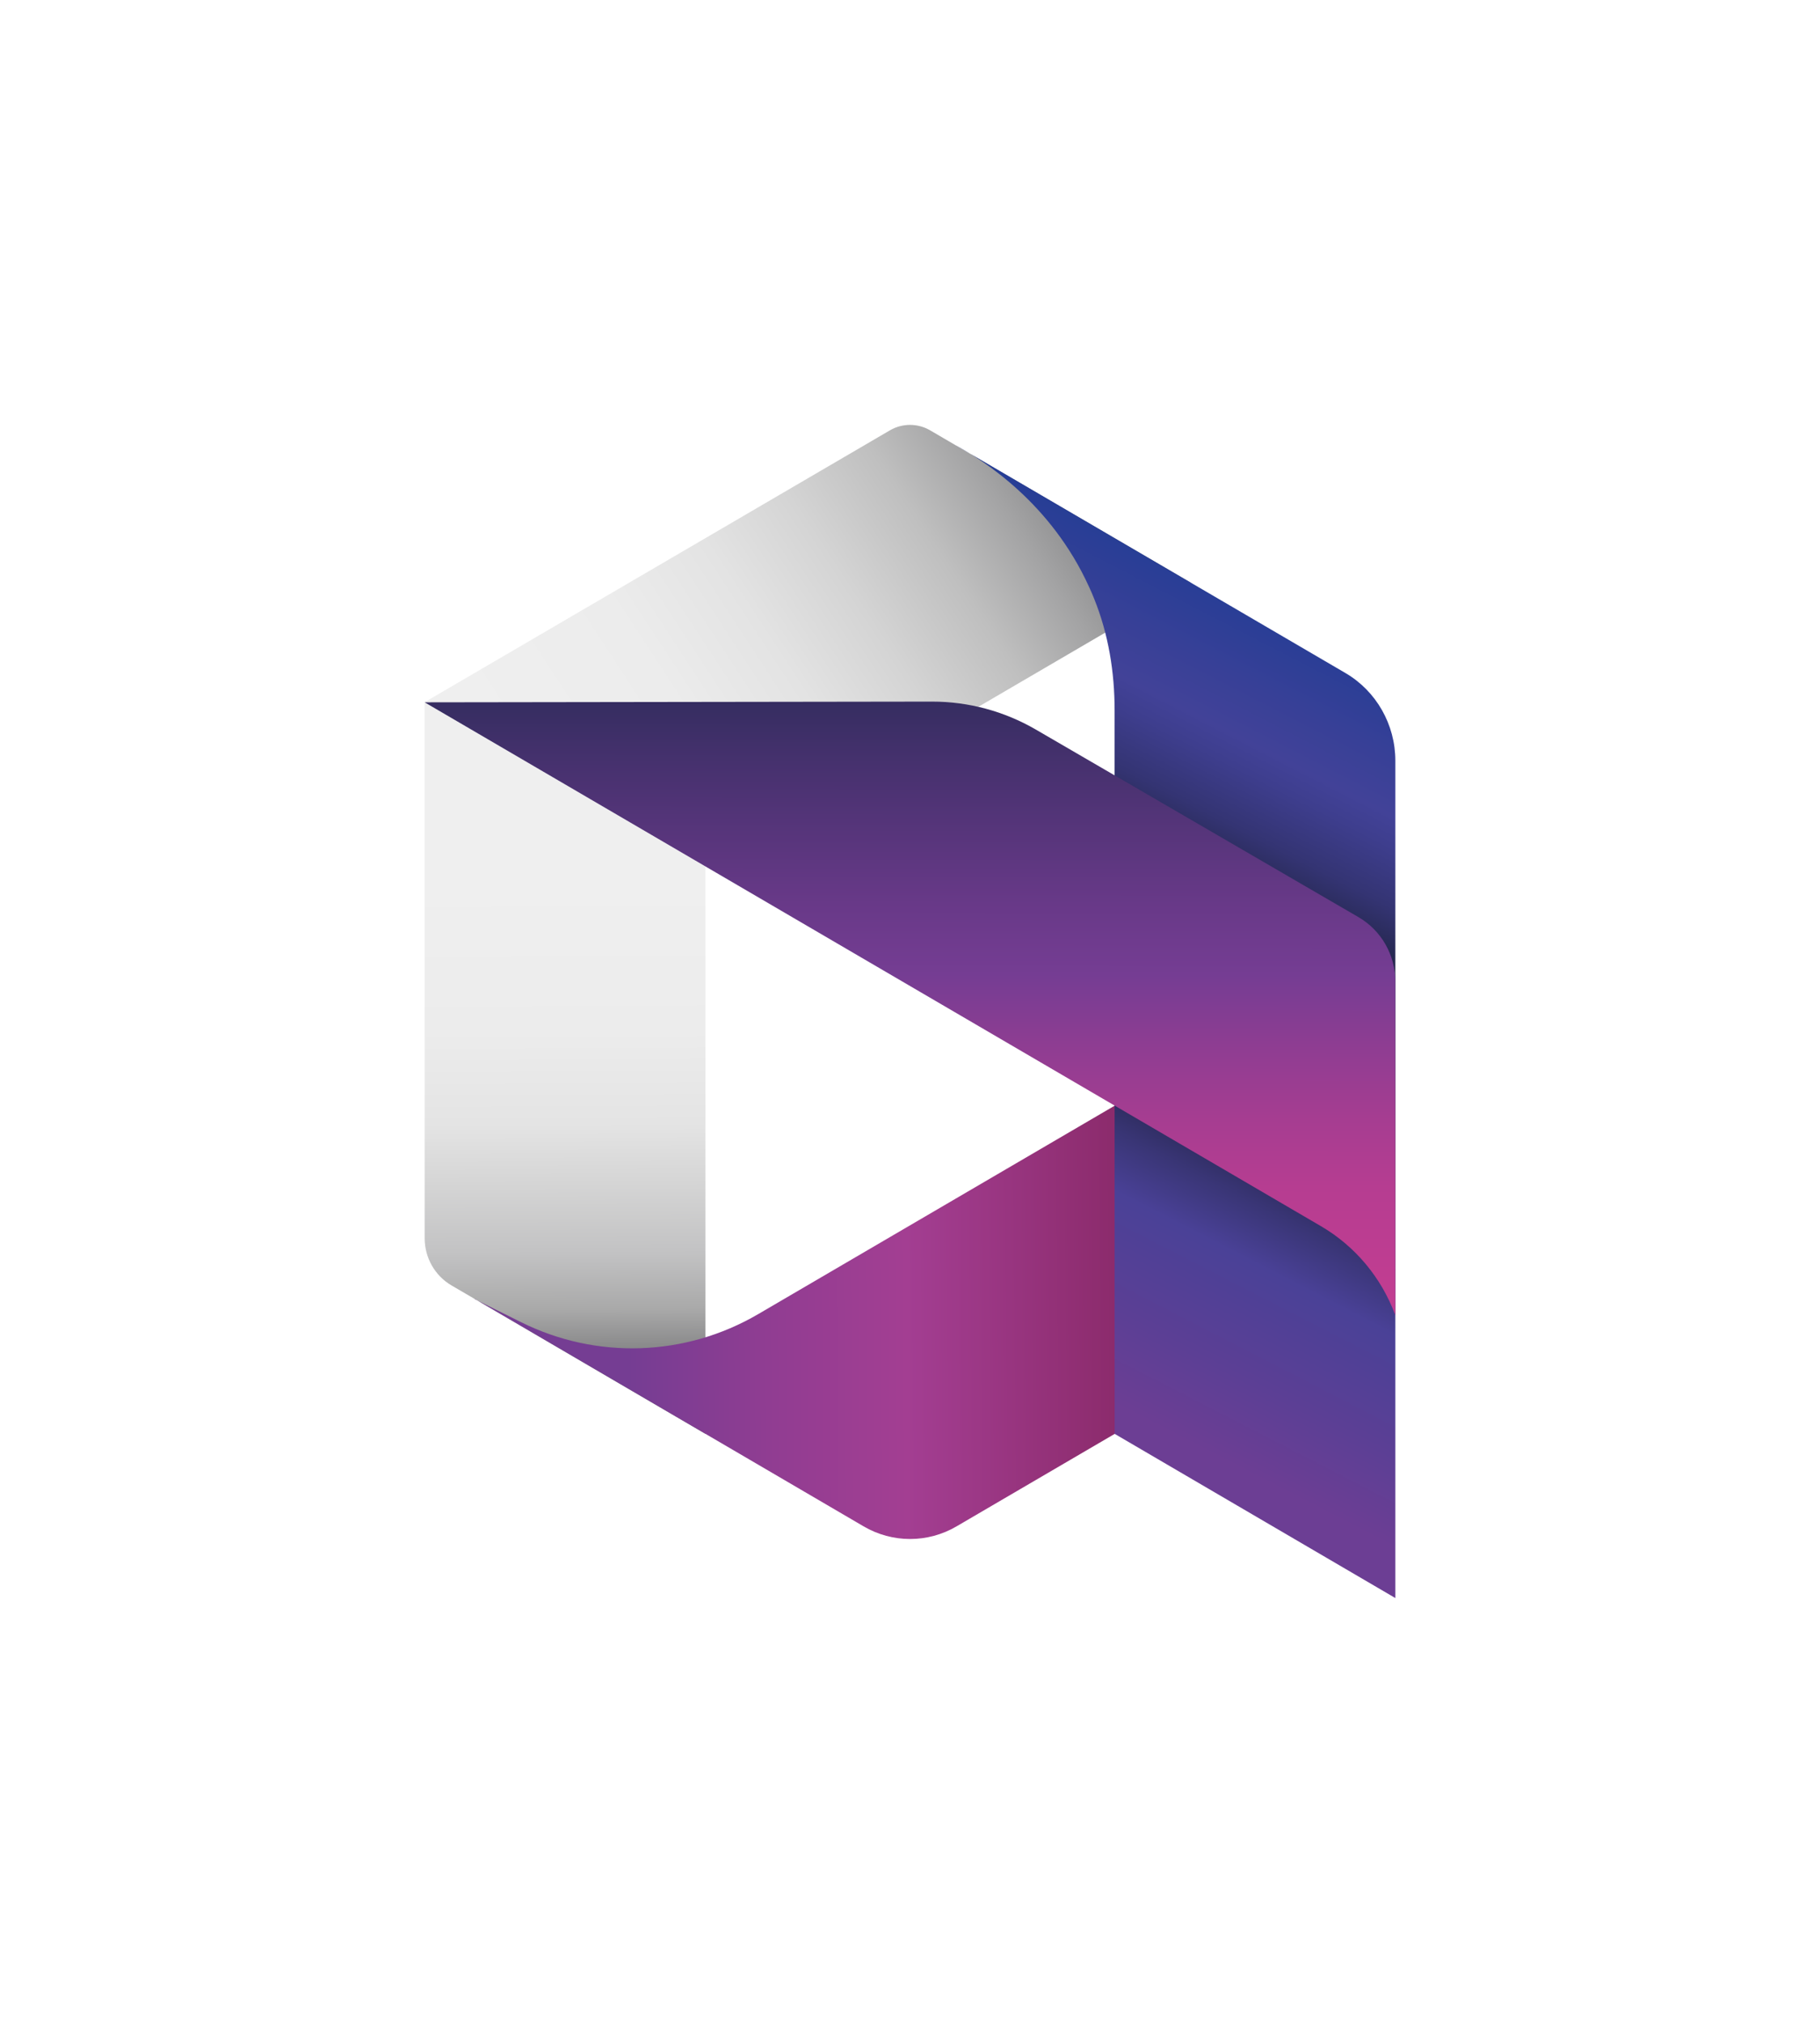 <svg width="45" height="50" viewBox="0 0 45 50" fill="none" xmlns="http://www.w3.org/2000/svg">
<g clip-path="url(#clip0_87_5211)">
<path d="M17.441 21.415V27.327V35.441L11.164 31.773C10.751 31.532 10.5 31.086 10.5 30.606V17.36L17.441 21.419V21.415Z" fill="url(#paint0_linear_87_5211)"/>
<path d="M11.735 32.111L12.885 32.682C14.75 33.609 16.946 33.535 18.745 32.483L27.559 27.331L34.5 31.386L23.653 37.727C22.941 38.145 22.063 38.145 21.351 37.727L17.121 35.253L11.739 32.107L11.735 32.111Z" fill="url(#paint1_linear_87_5211)"/>
<path d="M22.996 10.636L29.441 14.402L17.441 21.415L10.5 17.356L22.005 10.636C22.311 10.458 22.689 10.458 22.996 10.636Z" fill="url(#paint2_linear_87_5211)"/>
<path d="M27.559 13.301L33.265 16.635C34.029 17.081 34.5 17.91 34.5 18.802V39.5L27.559 35.441V27.327V21.415V17.555C27.559 16.614 27.407 15.677 27.056 14.806C27.018 14.708 26.974 14.607 26.929 14.51C25.986 12.433 24.327 11.388 23.625 11.002L27.559 13.301Z" fill="url(#paint3_linear_87_5211)"/>
<path d="M10.5 17.36L23.051 17.342C23.945 17.342 24.826 17.579 25.604 18.029L33.588 22.669C34.152 22.997 34.5 23.603 34.5 24.261V32.511C34.159 31.584 33.509 30.804 32.662 30.309L10.5 17.36Z" fill="url(#paint4_linear_87_5211)"/>
</g>
<defs>
<linearGradient id="paint0_linear_87_5211" x1="13.918" y1="13.521" x2="14.115" y2="59.498" gradientUnits="userSpaceOnUse">
<stop offset="0.18" stop-color="#EFEFEF"/>
<stop offset="0.26" stop-color="#ECECEC"/>
<stop offset="0.31" stop-color="#E4E4E4"/>
<stop offset="0.34" stop-color="#D6D6D6"/>
<stop offset="0.38" stop-color="#C2C2C3"/>
<stop offset="0.41" stop-color="#A9A9A9"/>
<stop offset="0.43" stop-color="#8A8A8B"/>
<stop offset="0.45" stop-color="#777778"/>
</linearGradient>
<linearGradient id="paint1_linear_87_5211" x1="46.517" y1="32.504" x2="-10.867" y2="32.973" gradientUnits="userSpaceOnUse">
<stop offset="0.29" stop-color="#7E2056"/>
<stop offset="0.32" stop-color="#892968"/>
<stop offset="0.39" stop-color="#9C3886"/>
<stop offset="0.42" stop-color="#A33E92"/>
<stop offset="0.48" stop-color="#903D92"/>
<stop offset="0.54" stop-color="#753D93"/>
</linearGradient>
<linearGradient id="paint2_linear_87_5211" x1="10.514" y1="22.213" x2="43.405" y2="0.727" gradientUnits="userSpaceOnUse">
<stop offset="0.09" stop-color="#EFEFEF"/>
<stop offset="0.2" stop-color="#ECECEC"/>
<stop offset="0.27" stop-color="#E3E3E3"/>
<stop offset="0.33" stop-color="#D4D4D4"/>
<stop offset="0.39" stop-color="#BFBFBF"/>
<stop offset="0.44" stop-color="#A3A3A4"/>
<stop offset="0.49" stop-color="#828283"/>
<stop offset="0.5" stop-color="#777778"/>
</linearGradient>
<linearGradient id="paint3_linear_87_5211" x1="42.109" y1="-0.736" x2="11.464" y2="58.827" gradientUnits="userSpaceOnUse">
<stop offset="0.09" stop-color="#0C3994"/>
<stop offset="0.18" stop-color="#0E3994"/>
<stop offset="0.23" stop-color="#163A94"/>
<stop offset="0.28" stop-color="#243D95"/>
<stop offset="0.31" stop-color="#374097"/>
<stop offset="0.33" stop-color="#424298"/>
<stop offset="0.34" stop-color="#3E3E8E"/>
<stop offset="0.36" stop-color="#343473"/>
<stop offset="0.38" stop-color="#232549"/>
<stop offset="0.39" stop-color="#232548"/>
<stop offset="0.42" stop-color="#24254A"/>
<stop offset="0.45" stop-color="#282852"/>
<stop offset="0.47" stop-color="#2F2D61"/>
<stop offset="0.48" stop-color="#393575"/>
<stop offset="0.5" stop-color="#4A4197"/>
<stop offset="0.54" stop-color="#5C3F95"/>
<stop offset="0.57" stop-color="#6C3E94"/>
</linearGradient>
<linearGradient id="paint4_linear_87_5211" x1="22.476" y1="47.969" x2="22.539" y2="-10.271" gradientUnits="userSpaceOnUse">
<stop offset="0.24" stop-color="#C43E91"/>
<stop offset="0.28" stop-color="#C03D91"/>
<stop offset="0.32" stop-color="#B63D91"/>
<stop offset="0.35" stop-color="#A53D91"/>
<stop offset="0.38" stop-color="#8E3D92"/>
<stop offset="0.41" stop-color="#753D93"/>
<stop offset="0.44" stop-color="#683988"/>
<stop offset="0.5" stop-color="#46316E"/>
<stop offset="0.57" stop-color="#19264A"/>
</linearGradient>
<clipPath id="clip0_87_5211">
<rect width="24" height="29" fill="white" transform="matrix(-1 0 0 1 34.5 10.5)"/>
</clipPath>
</defs>
</svg>
